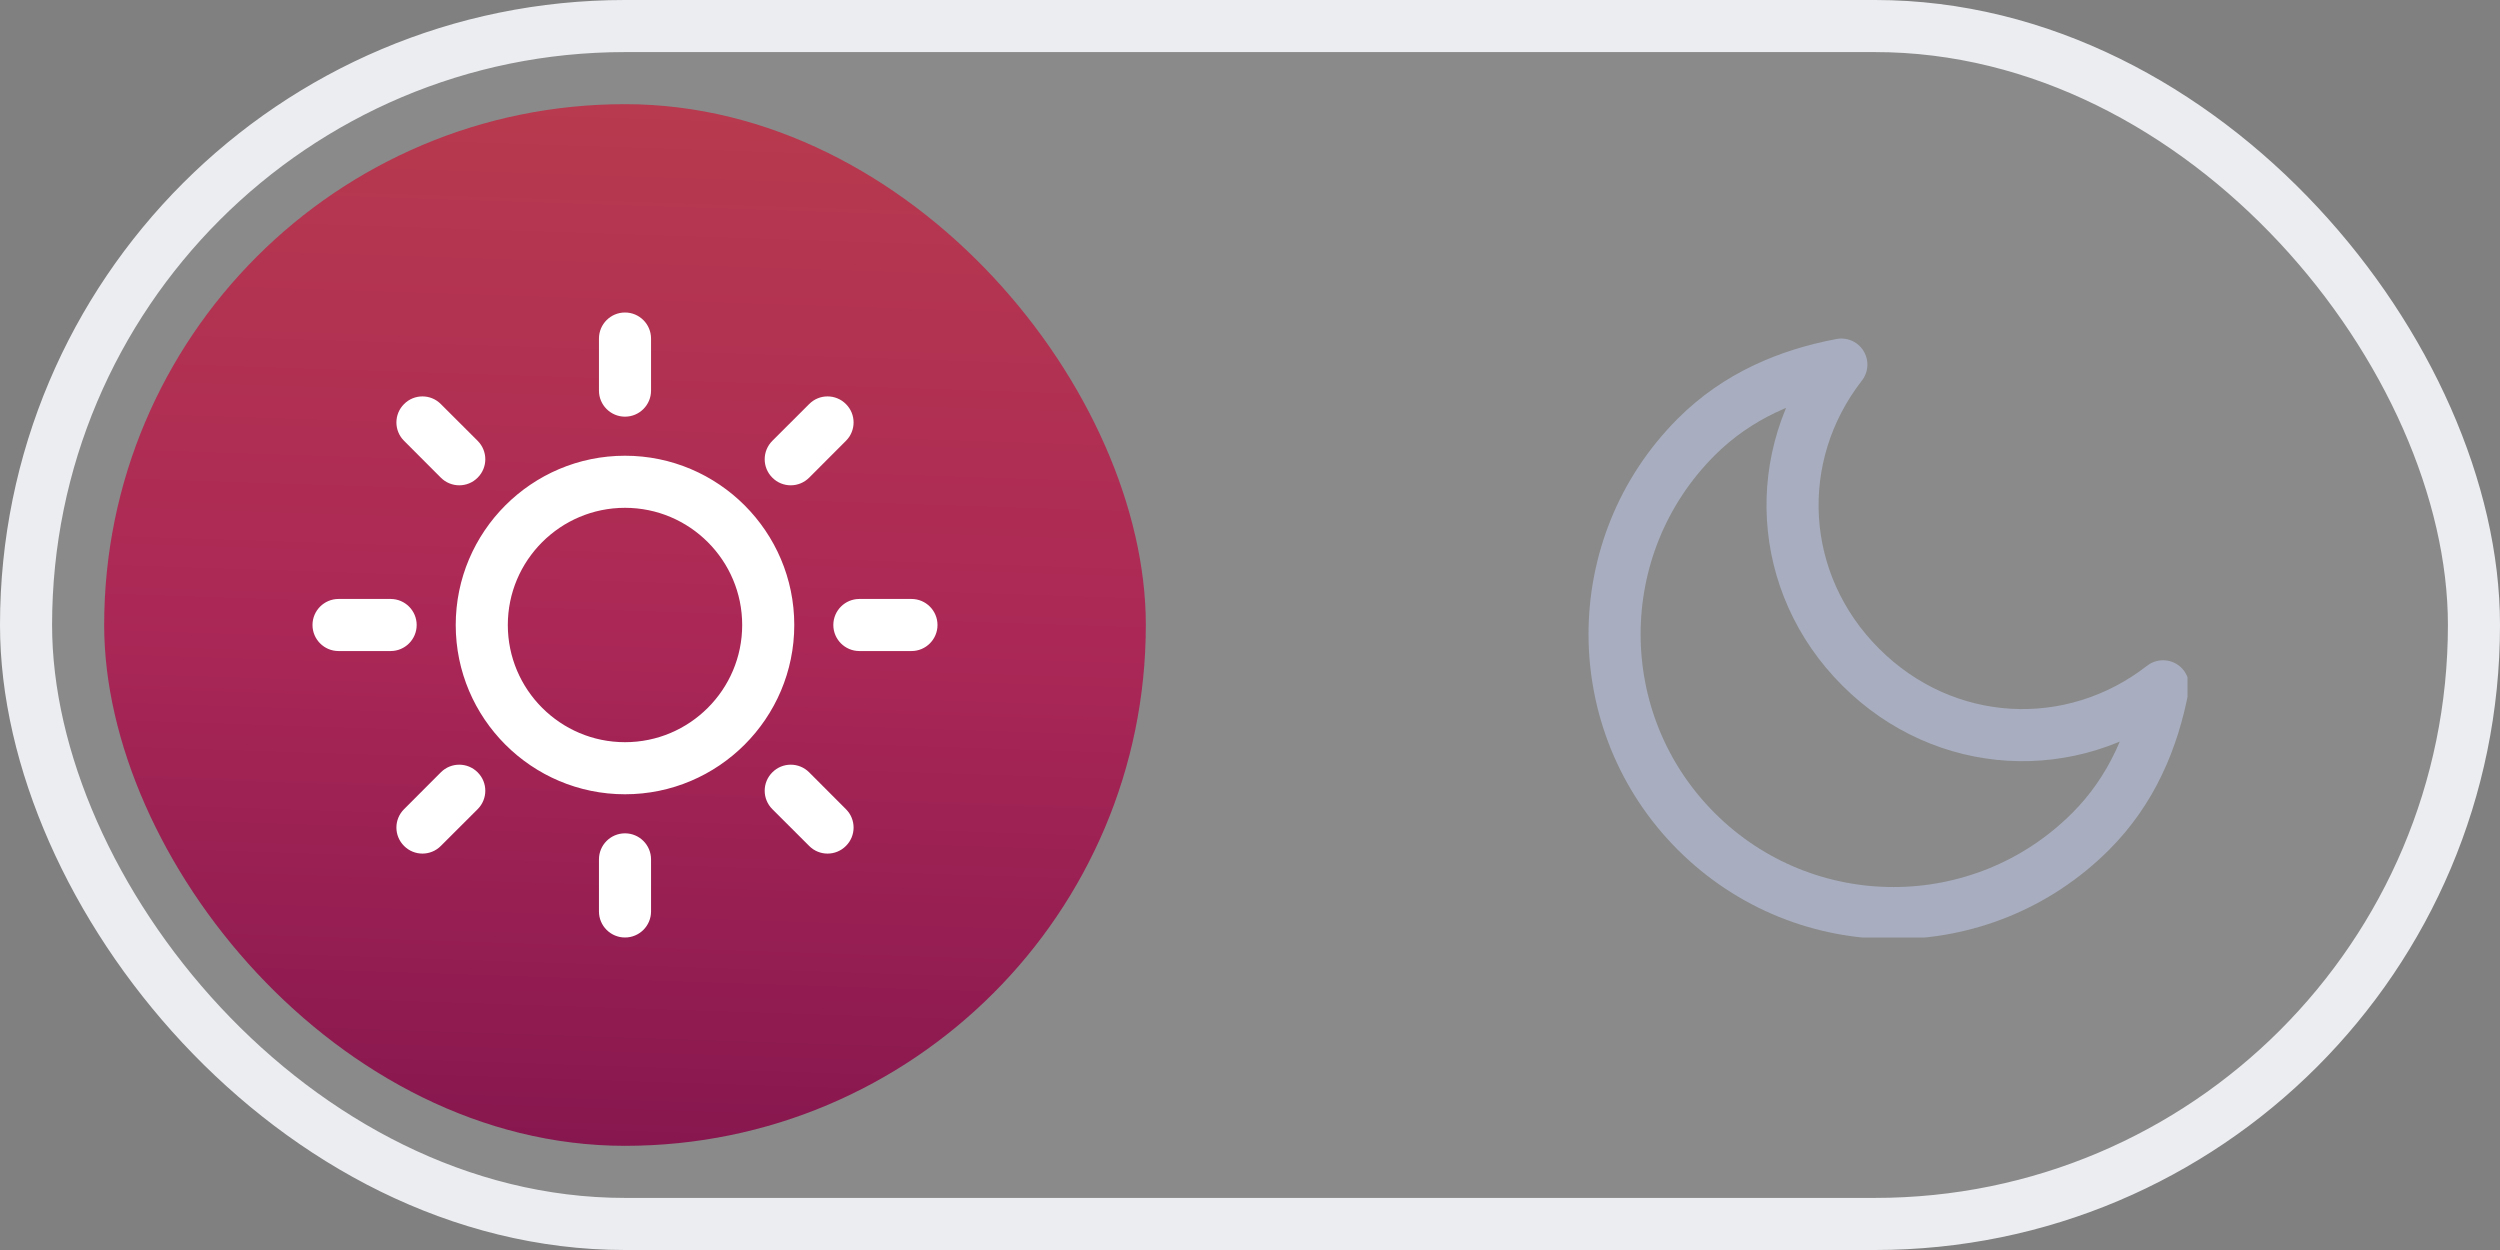 <svg width="48" height="24" viewBox="0 0 48 24" fill="none" xmlns="http://www.w3.org/2000/svg">
<rect x="0" y="0" width="48" height="24" fill="#808080" stroke="none"/>
<rect x="0.5" y="0.5" width="47" height="23" rx="11.5" fill="white" fill-opacity="0.08"/>
<rect x="0.5" y="0.5" width="47" height="23" rx="11.5" stroke="#EBEDF0"/>
<rect x="2" y="2" width="20" height="20" rx="10" fill="url(#paint0_linear_49958_22032)"/>
<g clip-path="url(#clip0_49958_22032)">
<path d="M9.171 8.464L8.464 7.758C8.27 7.562 7.952 7.562 7.758 7.758C7.562 7.953 7.562 8.269 7.758 8.464L8.464 9.171C8.511 9.218 8.566 9.255 8.627 9.28C8.687 9.305 8.752 9.318 8.818 9.318C8.946 9.318 9.074 9.269 9.171 9.171C9.367 8.976 9.367 8.66 9.171 8.464ZM7.5 11.5H6.5C6.224 11.5 6 11.724 6 12C6 12.276 6.224 12.5 6.5 12.5H7.5C7.776 12.5 8 12.276 8 12C8 11.724 7.776 11.5 7.5 11.5ZM9.171 14.829C8.976 14.633 8.659 14.633 8.464 14.829L7.758 15.536C7.562 15.731 7.562 16.047 7.758 16.242C7.855 16.34 7.983 16.389 8.111 16.389C8.239 16.389 8.367 16.34 8.464 16.242L9.171 15.536C9.367 15.34 9.367 15.024 9.171 14.829ZM12 16C11.724 16 11.5 16.224 11.5 16.5V17.5C11.5 17.776 11.724 18 12 18C12.276 18 12.5 17.776 12.5 17.5V16.5C12.5 16.224 12.276 16 12 16ZM16.242 15.536L15.536 14.829C15.341 14.633 15.024 14.633 14.829 14.829C14.633 15.024 14.633 15.34 14.829 15.536L15.536 16.242C15.633 16.34 15.761 16.389 15.889 16.389C16.017 16.389 16.145 16.34 16.242 16.242C16.438 16.047 16.438 15.731 16.242 15.536ZM17.5 11.5H16.5C16.224 11.5 16 11.724 16 12C16 12.276 16.224 12.5 16.5 12.5H17.5C17.776 12.5 18 12.276 18 12C18 11.724 17.776 11.5 17.5 11.5ZM16.242 7.758C16.047 7.562 15.73 7.562 15.536 7.758L14.829 8.464C14.633 8.66 14.633 8.976 14.829 9.171C14.926 9.269 15.054 9.318 15.182 9.318C15.31 9.318 15.438 9.269 15.536 9.171L16.242 8.464C16.438 8.269 16.438 7.953 16.242 7.758ZM12 6C11.724 6 11.5 6.224 11.5 6.5V7.5C11.5 7.776 11.724 8 12 8C12.276 8 12.5 7.776 12.5 7.5V6.5C12.5 6.224 12.276 6 12 6ZM12 8.75C10.208 8.75 8.75 10.208 8.75 12C8.75 13.792 10.208 15.25 12 15.25C13.792 15.25 15.25 13.792 15.25 12C15.25 10.208 13.792 8.75 12 8.75ZM12 14.25C10.759 14.25 9.75 13.241 9.75 12C9.75 10.759 10.759 9.75 12 9.75C13.241 9.75 14.25 10.759 14.25 12C14.25 13.241 13.241 14.25 12 14.25Z" fill="white"/>
</g>
<g clip-path="url(#clip1_49958_22032)">
<path d="M41.531 13.177C39.781 14.54 37.333 14.417 35.724 12.807C34.115 11.198 33.991 8.751 35.354 7C34.333 7.193 33.358 7.6 32.568 8.39C30.477 10.481 30.477 13.872 32.568 15.963C34.66 18.054 38.05 18.054 40.141 15.963C40.931 15.173 41.338 14.198 41.531 13.177Z" stroke="#A8AEBF" stroke-miterlimit="10" stroke-linecap="round" stroke-linejoin="round"/>
</g>
<defs>
<linearGradient id="paint0_linear_49958_22032" x1="11.927" y1="22" x2="12.578" y2="2.016" gradientUnits="userSpaceOnUse">
<stop stop-color="#87174F"/>
<stop offset="0.5" stop-color="#AB2856"/>
<stop offset="1" stop-color="#B73A4E"/>
</linearGradient>
<clipPath id="clip0_49958_22032">
<rect width="12" height="12" fill="white" transform="translate(6 6)"/>
</clipPath>
<clipPath id="clip1_49958_22032">
<rect width="12" height="12" fill="white" transform="translate(30 6)"/>
</clipPath>
</defs>
</svg>
